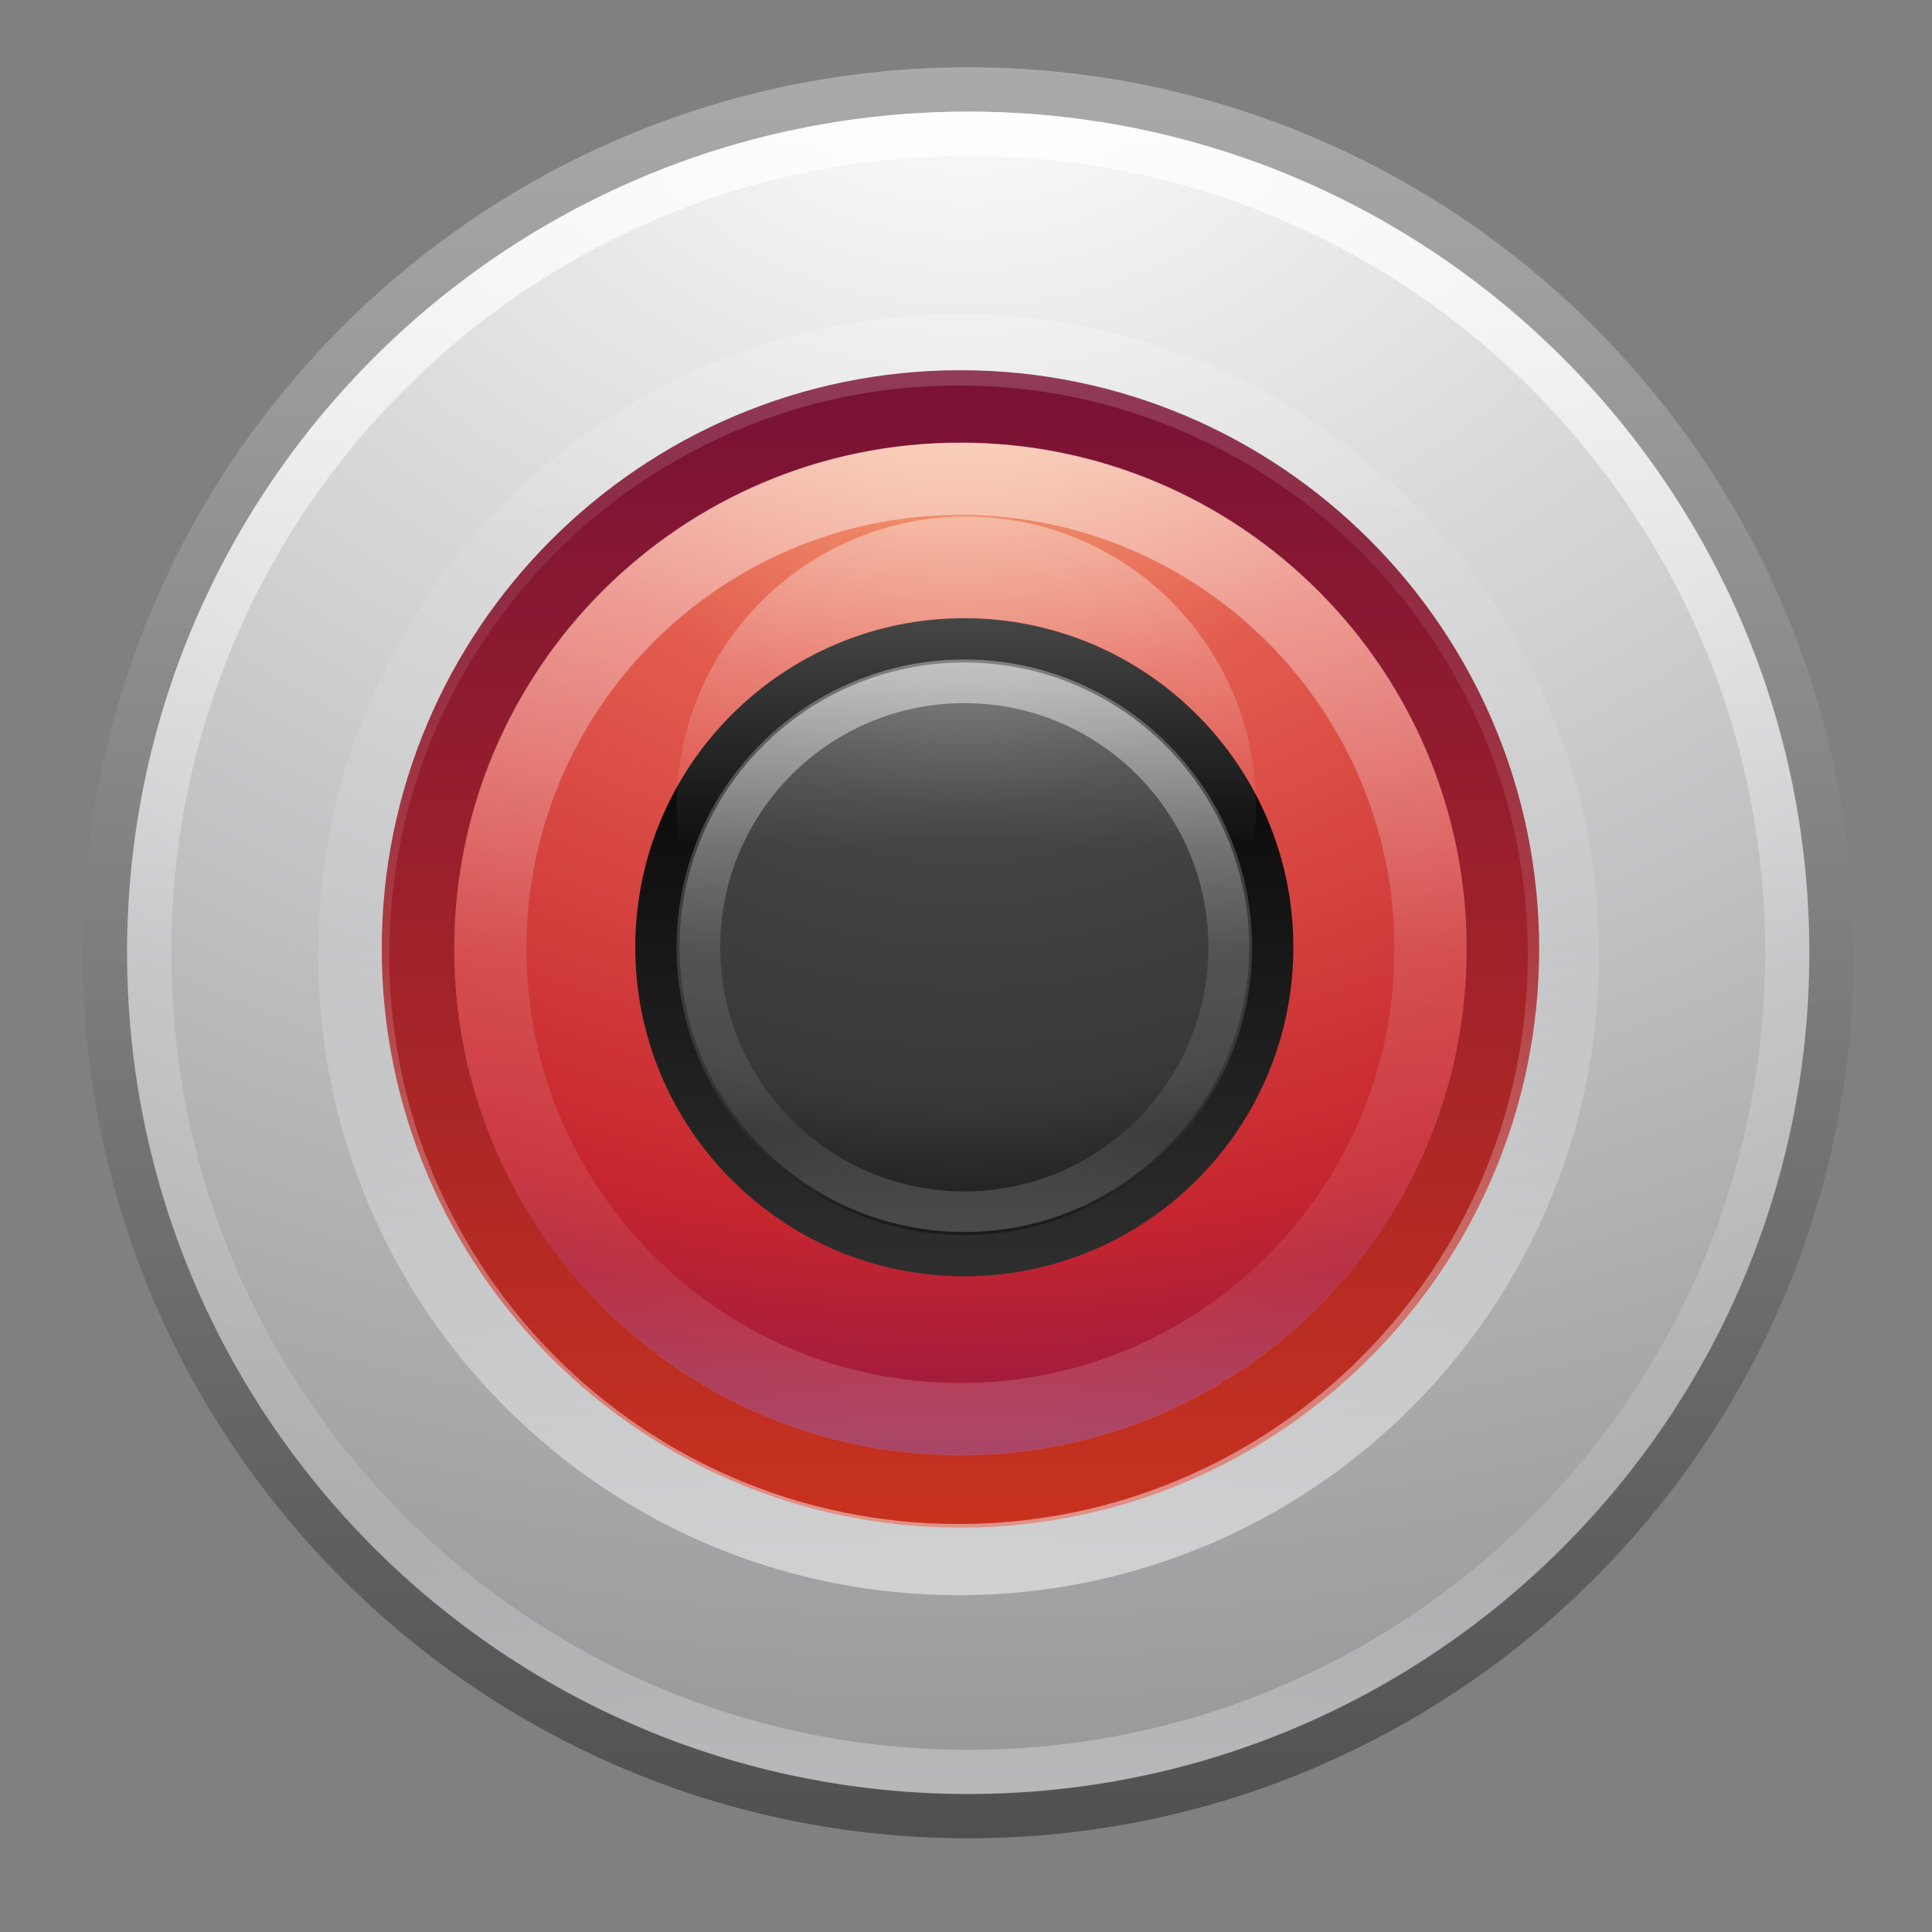 <?xml version="1.0" encoding="UTF-8" standalone="no"?>
<!-- Created with Inkscape (http://www.inkscape.org/) -->

<svg
   xmlns:dc="http://purl.org/dc/elements/1.1/"
   xmlns:cc="http://creativecommons.org/ns#"
   xmlns:rdf="http://www.w3.org/1999/02/22-rdf-syntax-ns#"
   xmlns:svg="http://www.w3.org/2000/svg"
   xmlns="http://www.w3.org/2000/svg"
   xmlns:xlink="http://www.w3.org/1999/xlink"
   xmlns:sodipodi="http://sodipodi.sourceforge.net/DTD/sodipodi-0.dtd"
   xmlns:inkscape="http://www.inkscape.org/namespaces/inkscape"
   id="svg3047"
   height="24"
   width="24"
   version="1.1"
   inkscape:version="0.48.2 r9819"
   sodipodi:docname="media-record.svg">
  <rect width="100%" height="100%" fill="#808080" stroke="none"/>
  <sodipodi:namedview
     pagecolor="#ffffff"
     bordercolor="#666666"
     borderopacity="1"
     objecttolerance="10"
     gridtolerance="10"
     guidetolerance="10"
     inkscape:pageopacity="0"
     inkscape:pageshadow="2"
     inkscape:window-width="1920"
     inkscape:window-height="1056"
     id="namedview46"
     showgrid="false"
     inkscape:zoom="11.4375"
     inkscape:cx="-5.9016396"
     inkscape:cy="24"
     inkscape:window-x="0"
     inkscape:window-y="24"
     inkscape:window-maximized="1"
     inkscape:current-layer="svg3047" />
  <defs
     id="defs3049">
    <linearGradient
       id="linearGradient3403"
       y2="44.341"
       gradientUnits="userSpaceOnUse"
       y1="6.238"
       gradientTransform="translate(-47.734,-0.357)"
       x2="71.204"
       x1="71.204">
      <stop
         id="stop4013"
         style="stop-color:#ffffff;"
         offset="0" />
      <stop
         id="stop4015"
         style="stop-color:#ffffff;stop-opacity:0.235;"
         offset="0.508" />
      <stop
         id="stop4017"
         style="stop-color:#ffffff;stop-opacity:0.157;"
         offset="0.835" />
      <stop
         id="stop4019"
         style="stop-color:#ffffff;stop-opacity:0.392;"
         offset="1" />
    </linearGradient>
    <radialGradient
       id="radialGradient3045"
       gradientUnits="userSpaceOnUse"
       cx="62.625"
       cy="4.625"
       r="10.625"
       gradientTransform="matrix(2.165,0,0,0.753,-111.565,36.518)">
      <stop
         id="stop8840"
         style="stop-color:#000000;"
         offset="0" />
      <stop
         id="stop8842"
         style="stop-color:#000000;stop-opacity:0;"
         offset="1" />
    </radialGradient>
    <linearGradient
       id="linearGradient3081"
       y2="44.341"
       gradientUnits="userSpaceOnUse"
       x2="71.204"
       gradientTransform="matrix(0.459,0,0,-0.459,-8.959,36.651)"
       y1="6.238"
       x1="71.204">
      <stop
         id="stop4013-2"
         style="stop-color:#ffffff;"
         offset="0" />
      <stop
         id="stop4015-4"
         style="stop-color:#ffffff;stop-opacity:0.235;"
         offset="0.508" />
      <stop
         id="stop4017-9"
         style="stop-color:#ffffff;stop-opacity:0.157;"
         offset="0.835" />
      <stop
         id="stop4019-0"
         style="stop-color:#ffffff;stop-opacity:0.392;"
         offset="1" />
    </linearGradient>
    <radialGradient
       id="radialGradient3084"
       gradientUnits="userSpaceOnUse"
       cy="3.99"
       cx="23.896"
       gradientTransform="matrix(0,0.88,-1.161,0,28.633,-4.084)"
       r="20.397">
      <stop
         id="stop3244-4"
         style="stop-color:#f8b17e;"
         offset="0" />
      <stop
         id="stop3246-5"
         style="stop-color:#e35d4f;"
         offset="0.262" />
      <stop
         id="stop3248-0"
         style="stop-color:#c6262e;"
         offset="0.661" />
      <stop
         id="stop3250-3"
         style="stop-color:#690b54;"
         offset="1" />
    </radialGradient>
    <linearGradient
       id="linearGradient3086"
       y2="45.369"
       gradientUnits="userSpaceOnUse"
       x2="7.078"
       gradientTransform="matrix(0.369,0,0,0.369,15.154,16.154)"
       y1="3.082"
       x1="7.078">
      <stop
         id="stop2492-0"
         style="stop-color:#791235;"
         offset="0" />
      <stop
         id="stop2494-6"
         style="stop-color:#c7321f;"
         offset="1" />
    </linearGradient>
    <linearGradient
       id="linearGradient3089"
       y2="44.341"
       gradientUnits="userSpaceOnUse"
       x2="71.204"
       gradientTransform="matrix(0.351,0,0,0.351,-1.204,16.091)"
       y1="6.238"
       x1="71.204">
      <stop
         id="stop4013-3"
         style="stop-color:#ffffff;"
         offset="0" />
      <stop
         id="stop4015-6"
         style="stop-color:#ffffff;stop-opacity:0.235;"
         offset="0.508" />
      <stop
         id="stop4017-1"
         style="stop-color:#ffffff;stop-opacity:0.157;"
         offset="0.835" />
      <stop
         id="stop4019-2"
         style="stop-color:#ffffff;stop-opacity:0.392;"
         offset="1" />
    </linearGradient>
    <radialGradient
       id="radialGradient3092"
       gradientUnits="userSpaceOnUse"
       cy="3.99"
       cx="23.896"
       gradientTransform="matrix(0,2.287,-3.019,0,36.047,-50.629)"
       r="20.397">
      <stop
         id="stop3244-3"
         style="stop-color:#ffffff;"
         offset="0" />
      <stop
         id="stop3246-1"
         style="stop-color:#dddddd;"
         offset="0.262" />
      <stop
         id="stop3248-9"
         style="stop-color:#abacae;"
         offset="0.661" />
      <stop
         id="stop3250-4"
         style="stop-color:#89898b;"
         offset="1" />
    </radialGradient>
    <linearGradient
       id="linearGradient3094"
       y2="3.082"
       gradientUnits="userSpaceOnUse"
       x2="18.379"
       gradientTransform="matrix(0.958,0,0,0.958,0.997,1.998)"
       y1="44.98"
       x1="18.379">
      <stop
         id="stop2492-8"
         style="stop-color:#505050;"
         offset="0" />
      <stop
         id="stop2494-4"
         style="stop-color:#aaaaaa;"
         offset="1" />
    </linearGradient>
    <linearGradient
       id="linearGradient3990"
       inkscape:collect="always">
      <stop
         id="stop3992"
         offset="0"
         style="stop-color:#ffffff;stop-opacity:1;" />
      <stop
         id="stop3994"
         offset="1"
         style="stop-color:#ffffff;stop-opacity:0;" />
    </linearGradient>
    <linearGradient
       y2="65.922"
       x2="68.313"
       y1="52.925"
       x1="68.313"
       gradientUnits="userSpaceOnUse"
       id="linearGradient3101"
       xlink:href="#linearGradient3990"
       inkscape:collect="always" />
    <linearGradient
       inkscape:collect="always"
       xlink:href="#linearGradient3403"
       id="linearGradient3028"
       gradientUnits="userSpaceOnUse"
       gradientTransform="matrix(0.55,0,0,0.55,-27.426,-2.11)"
       x1="71.204"
       y1="6.238"
       x2="71.204"
       y2="44.341" />
    <linearGradient
       inkscape:collect="always"
       xlink:href="#linearGradient3089"
       id="linearGradient3031"
       gradientUnits="userSpaceOnUse"
       gradientTransform="matrix(0.316,0,0,0.316,-10.718,3.782)"
       x1="71.204"
       y1="6.238"
       x2="71.204"
       y2="44.341" />
    <radialGradient
       inkscape:collect="always"
       xlink:href="#radialGradient3084"
       id="radialGradient3037"
       gradientUnits="userSpaceOnUse"
       gradientTransform="matrix(0,0.79,-1.043,0,16.094,-14.348)"
       cx="23.896"
       cy="3.99"
       r="20.397" />
    <linearGradient
       inkscape:collect="always"
       xlink:href="#linearGradient3086"
       id="linearGradient3039"
       gradientUnits="userSpaceOnUse"
       gradientTransform="matrix(0.331,0,0,0.331,3.982,3.839)"
       x1="7.078"
       y1="3.082"
       x2="7.078"
       y2="45.369" />
    <radialGradient
       inkscape:collect="always"
       xlink:href="#radialGradient3092"
       id="radialGradient3042"
       gradientUnits="userSpaceOnUse"
       gradientTransform="matrix(0,1.258,-1.661,0,18.653,-29.76)"
       cx="23.896"
       cy="3.99"
       r="20.397" />
    <linearGradient
       inkscape:collect="always"
       xlink:href="#linearGradient3094"
       id="linearGradient3044"
       gradientUnits="userSpaceOnUse"
       gradientTransform="matrix(0.527,0,0,0.527,-0.624,-0.815)"
       x1="18.379"
       y1="44.98"
       x2="18.379"
       y2="3.082" />
    <radialGradient
       inkscape:collect="always"
       xlink:href="#radialGradient3045"
       id="radialGradient3047"
       gradientUnits="userSpaceOnUse"
       gradientTransform="matrix(2.165,0,0,0.753,-111.565,12.518)"
       cx="62.625"
       cy="4.625"
       r="10.625" />
    <linearGradient
       inkscape:collect="always"
       xlink:href="#linearGradient3081"
       id="linearGradient3071"
       gradientUnits="userSpaceOnUse"
       gradientTransform="matrix(0.406,0,0,-0.406,-17.227,22.159)"
       x1="71.204"
       y1="6.238"
       x2="71.204"
       y2="44.341" />
    <radialGradient
       inkscape:collect="always"
       xlink:href="#radialGradient3084-4"
       id="radialGradient3037-8"
       gradientUnits="userSpaceOnUse"
       gradientTransform="matrix(0,0.88,-1.161,0,28.633,-4.084)"
       cx="23.896"
       cy="3.99"
       r="20.397" />
    <radialGradient
       id="radialGradient3084-4"
       gradientUnits="userSpaceOnUse"
       cy="3.99"
       cx="23.896"
       gradientTransform="matrix(0,0.88,-1.161,0,28.633,-4.084)"
       r="20.397">
      <stop
         id="stop3244-4-8"
         style="stop-color:#676767;stop-opacity:1;"
         offset="0" />
      <stop
         id="stop3246-5-1"
         style="stop-color:#464646;stop-opacity:1;"
         offset="0.262" />
      <stop
         id="stop3248-0-0"
         style="stop-color:#383838;stop-opacity:1;"
         offset="0.661" />
      <stop
         id="stop3250-3-3"
         style="stop-color:#000000;stop-opacity:1;"
         offset="1" />
    </radialGradient>
    <linearGradient
       inkscape:collect="always"
       xlink:href="#linearGradient3086-4"
       id="linearGradient3039-0"
       gradientUnits="userSpaceOnUse"
       gradientTransform="matrix(0.369,0,0,0.369,15.154,16.154)"
       x1="7.078"
       y1="3.082"
       x2="7.078"
       y2="45.369" />
    <linearGradient
       id="linearGradient3086-4"
       y2="45.369"
       gradientUnits="userSpaceOnUse"
       x2="7.078"
       gradientTransform="matrix(0.369,0,0,0.369,15.154,16.154)"
       y1="3.082"
       x1="7.078">
      <stop
         id="stop2492-0-4"
         style="stop-color:#000000;stop-opacity:1;"
         offset="0" />
      <stop
         id="stop2494-6-4"
         style="stop-color:#2e2e2e;stop-opacity:1;"
         offset="1" />
    </linearGradient>
    <linearGradient
       inkscape:collect="always"
       xlink:href="#linearGradient3089-7"
       id="linearGradient3031-4"
       gradientUnits="userSpaceOnUse"
       gradientTransform="matrix(0.178,0,0,0.178,-0.758,7.265)"
       x1="71.204"
       y1="6.238"
       x2="71.204"
       y2="44.341" />
    <linearGradient
       id="linearGradient3089-7"
       y2="44.341"
       gradientUnits="userSpaceOnUse"
       x2="71.204"
       gradientTransform="matrix(0.351,0,0,0.351,-1.204,16.091)"
       y1="6.238"
       x1="71.204">
      <stop
         id="stop4013-3-6"
         style="stop-color:#ffffff;"
         offset="0" />
      <stop
         id="stop4015-6-3"
         style="stop-color:#ffffff;stop-opacity:0.235;"
         offset="0.508" />
      <stop
         id="stop4017-1-1"
         style="stop-color:#ffffff;stop-opacity:0.157;"
         offset="0.835" />
      <stop
         id="stop4019-2-7"
         style="stop-color:#ffffff;stop-opacity:0.392;"
         offset="1" />
    </linearGradient>
    <radialGradient
       r="20.397"
       cy="3.99"
       cx="23.896"
       gradientTransform="matrix(0,0.449,-0.593,0,14.346,-3.093)"
       gradientUnits="userSpaceOnUse"
       id="radialGradient3067"
       xlink:href="#radialGradient3084-4"
       inkscape:collect="always" />
    <linearGradient
       y2="45.369"
       x2="7.078"
       y1="3.082"
       x1="7.078"
       gradientTransform="matrix(0.188,0,0,0.188,7.46,7.247)"
       gradientUnits="userSpaceOnUse"
       id="linearGradient3069"
       xlink:href="#linearGradient3086-4"
       inkscape:collect="always" />
  </defs>
  <path
     inkscape:connector-curvature="0"
     style="fill:url(#radialGradient3042);stroke:url(#linearGradient3044);stroke-width:0.552;stroke-linecap:round;stroke-linejoin:round;stroke-miterlimit:4;stroke-dasharray:none;stroke-dashoffset:0"
     d="m 12.027,1.112 c -5.917,0 -10.724,4.807 -10.724,10.724 0,5.917 4.807,10.724 10.724,10.724 5.917,0 10.724,-4.807 10.724,-10.724 0,-5.917 -4.807,-10.724 -10.724,-10.724 z"
     id="path2555-1" />
  <path
     inkscape:connector-curvature="0"
     style="fill:url(#radialGradient3037);stroke:url(#linearGradient3039);stroke-width:0.902;stroke-linecap:round;stroke-linejoin:round;stroke-miterlimit:4;stroke-dasharray:none;stroke-dashoffset:0"
     d="m 11.931,5.05 c -3.718,0 -6.738,3.02 -6.738,6.738 0,3.718 3.02,6.738 6.738,6.738 3.718,0 6.738,-3.02 6.738,-6.738 0,-3.718 -3.02,-6.738 -6.738,-6.738 z"
     id="path2555-3" />
  <path
     inkscape:connector-curvature="0"
     style="opacity:0.5;color:#000000;fill:none;stroke:url(#linearGradient3071);stroke-width:0.884;stroke-linecap:round;stroke-linejoin:round;stroke-miterlimit:4;stroke-dasharray:none;stroke-dashoffset:0;enable-background:accumulate"
     d="m 19.421,11.861 c 0,-4.15 -3.364,-7.514 -7.513,-7.514 -4.15,0 -7.514,3.364 -7.514,7.514 0,4.15 3.364,7.513 7.514,7.513 4.149,0 7.513,-3.364 7.513,-7.513 z"
     id="path8655-6-1" />
  <path
     inkscape:connector-curvature="0"
     style="opacity:0.5;color:#000000;fill:none;stroke:url(#linearGradient3031);stroke-width:0.899;stroke-linecap:round;stroke-linejoin:round;stroke-miterlimit:4;stroke-dasharray:none;stroke-dashoffset:0;enable-background:accumulate"
     d="m 17.772,11.788 c 0,3.226 -2.615,5.841 -5.841,5.841 -3.226,0 -5.841,-2.615 -5.841,-5.841 0,-3.226 2.615,-5.841 5.841,-5.841 3.226,0 5.841,2.615 5.841,5.841 z"
     id="path8655-6" />
  <path
     inkscape:connector-curvature="0"
     style="opacity:0.8;color:#000000;fill:none;stroke:url(#linearGradient3028);stroke-width:0.55;stroke-linecap:round;stroke-linejoin:round;stroke-miterlimit:4;stroke-dasharray:none;stroke-dashoffset:0;enable-background:accumulate"
     d="m 22.203,11.836 c 0,5.62 -4.556,10.176 -10.175,10.176 -5.619,0 -10.175,-4.556 -10.175,-10.176 0,-5.619 4.556,-10.175 10.175,-10.175 5.619,0 10.175,4.555 10.175,10.175 z"
     id="path8655" />
  <path
     inkscape:connector-curvature="0"
     style="fill:url(#radialGradient3067);stroke:url(#linearGradient3069);stroke-width:0.513;stroke-linecap:round;stroke-linejoin:round;stroke-miterlimit:4;stroke-dasharray:none;stroke-dashoffset:0"
     d="m 11.979,7.936 c -2.114,0 -3.831,1.717 -3.831,3.831 0,2.114 1.717,3.831 3.831,3.831 2.114,0 3.831,-1.717 3.831,-3.831 0,-2.114 -1.717,-3.831 -3.831,-3.831 z"
     id="path2555-3-1" />
  <path
     inkscape:connector-curvature="0"
     style="opacity:0.5;color:#000000;fill:none;stroke:url(#linearGradient3031-4);stroke-width:0.505;stroke-linecap:round;stroke-linejoin:round;stroke-miterlimit:4;stroke-dasharray:none;stroke-dashoffset:0;enable-background:accumulate"
     d="m 15.264,11.767 c 0,1.814 -1.471,3.285 -3.285,3.285 -1.814,0 -3.285,-1.471 -3.285,-3.285 0,-1.814 1.471,-3.285 3.285,-3.285 1.814,0 3.285,1.471 3.285,3.285 z"
     id="path8655-6-7" />
  <path
     sodipodi:type="arc"
     style="opacity:0.4;color:#000000;fill:url(#linearGradient3101);fill-opacity:1;stroke:none;stroke-width:1;marker:none;visibility:visible;display:inline;overflow:visible;enable-background:accumulate"
     id="path3220"
     sodipodi:cx="66.914391"
     sodipodi:cy="64.349724"
     sodipodi:rx="11.424408"
     sodipodi:ry="11.424408"
     d="m 78.339,64.35 a 11.424,11.424 0 1 1 -22.849,0 11.424,11.424 0 1 1 22.849,0 z"
     transform="matrix(0.315,0,0,0.315,-9.074,-10.256)" />
</svg>
